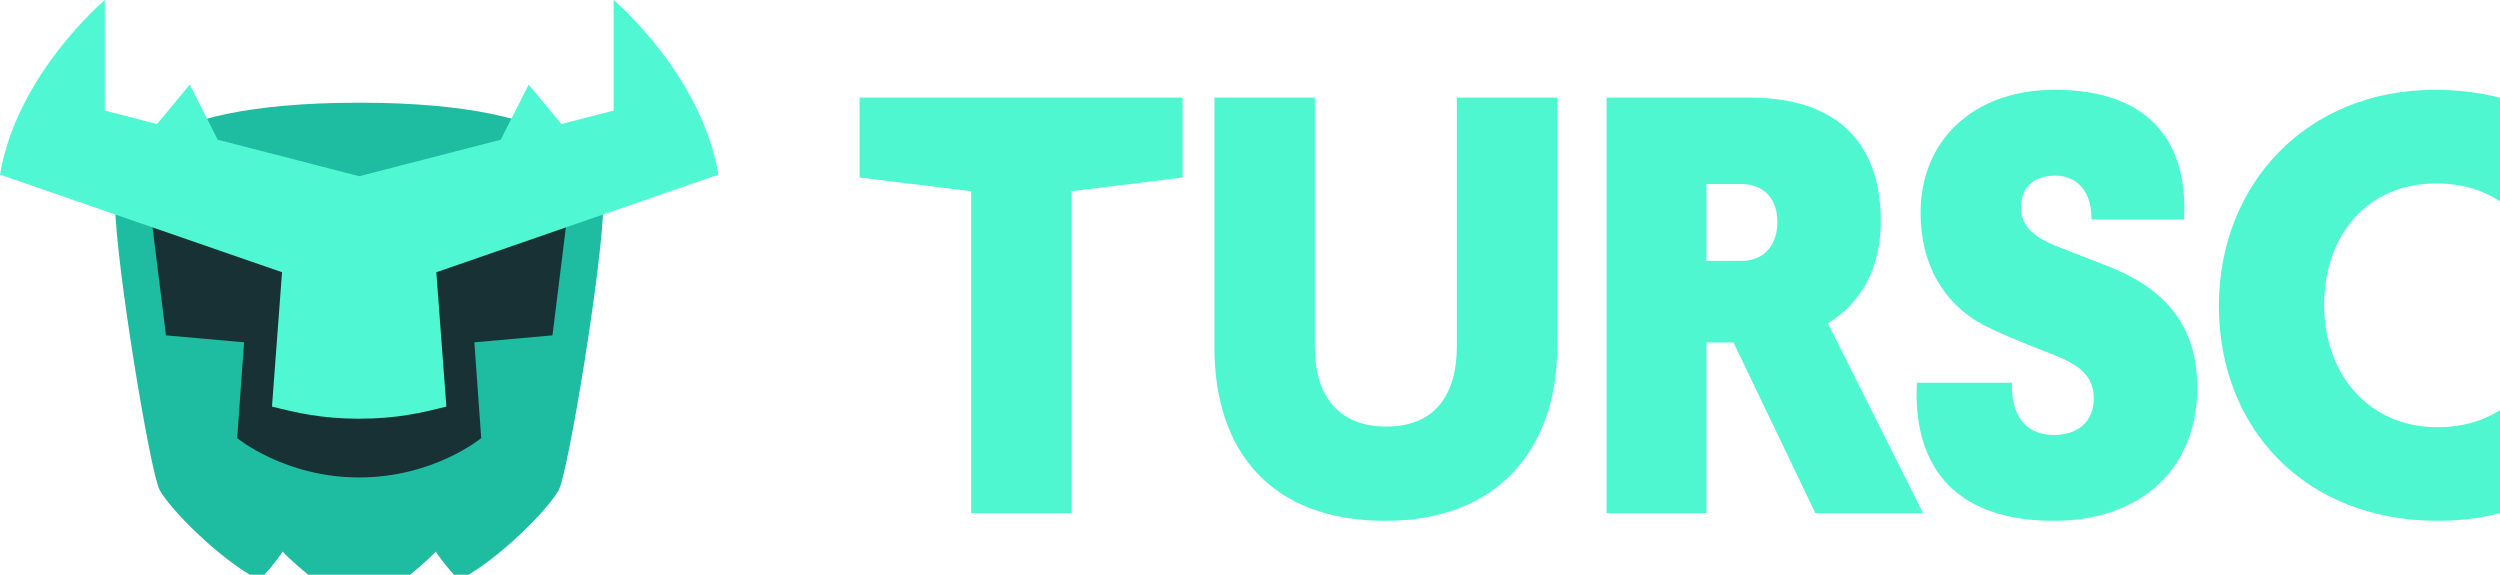 <svg preserveAspectRatio="xMidYMid" width="696" height="160" viewBox="0 0 696 160" fill="none" xmlns="http://www.w3.org/2000/svg">
<path d="M100 170C97.81 170 81.8 157.2 78.7 153.55C76.26 157.28 72.26 161.51 72.26 161.51C61.21 155.94 47.09 141.45 44.43 136.38C41.81 131.38 32.3 73.8 32.04 57.08C31.7 47.67 37.89 28.59 100 28.59C162.11 28.59 168.29 47.67 167.96 57.08C167.71 73.8 158.2 131.38 155.57 136.38C152.91 141.45 138.79 155.94 127.74 161.51C127.74 161.51 123.74 157.28 121.3 153.55C118.2 157.2 102.19 170 100 170Z" fill="#1EBCA1"/>
<path d="M100 132.92C79.27 132.92 66.04 121.97 66.04 121.97L67.95 95.3L46.2 93.36L42.29 61.81H157.72L153.81 93.36L132.06 95.3L133.97 121.97C133.97 121.97 120.74 132.92 100.01 132.92H100Z" fill="#183134"/>
<path d="M121.48 75.79L200 48.61C195.33 20.67 170.84 0 170.84 0V30.78L156.3 34.53L147.19 23.56L139.39 38.9L100.01 49.06L60.63 38.9L52.83 23.56L43.72 34.53L29.18 30.78V0C29.18 0 4.67 20.67 0 48.61L78.52 75.79L75.72 113.18C82.42 114.88 89.47 116.57 100 116.57C110.53 116.57 117.57 114.88 124.27 113.18L121.47 75.79H121.48Z" fill="#4FF8D2"/>
<path d="M298.33 53.24V142.82H270.37V53.24L239.31 49.42V27.17H329.23V49.42L298.33 53.24Z" fill="#4FF7D1"/>
<path d="M338.1 96.7V27.17H366.06V96.7C366.06 109.74 372.26 118.76 385.99 118.76C399.72 118.76 405.58 109.57 405.58 96.53V27.17H433.54V96.53C433.54 124.44 417.47 145 385.65 145C353.83 145 338.09 125.61 338.09 96.7H338.1Z" fill="#4FF7D1"/>
<path d="M508.89 90.01L535.35 142.82H505.38L482.61 95.35H475.07V142.82H447.27V27.17H487.12C511.4 27.17 523.62 39.71 523.62 61.6C523.62 74.47 518.26 84.33 508.88 90.01H508.89ZM475.07 51.24V72.63H484.78C491.14 72.63 494.82 68.28 494.82 61.77C494.82 55.26 490.97 51.24 484.78 51.24H475.07Z" fill="#4FF7D1"/>
<path d="M573.19 68.79L587.76 74.47C602.83 80.65 611.71 90.68 611.71 107.9C611.71 131.3 595.13 145 571.86 145C538.7 145 532.68 123.44 533.68 106.56H560.14C559.81 113.91 562.65 121.1 571.86 121.1C578.22 121.1 582.91 117.59 582.91 110.9C582.91 104.21 578.22 101.21 570.69 98.37C564.83 96.03 558.97 93.86 552.61 90.68C540.89 84.66 534.69 73.3 534.69 59.26C534.69 39.04 549.42 25 572.03 25C599.33 25 609.21 40.54 608.03 61.1H582.25C582.42 53.91 578.73 48.9 572.2 48.9C565.67 48.9 562.65 52.74 562.65 57.59C562.65 62.44 565.33 65.78 573.2 68.79H573.19Z" fill="#4FF7D1"/>
<path d="M677.85 25C715.7 25 739.31 50.91 739.31 84.67C739.31 118.43 715.86 145 678.69 145C641.52 145 617.74 119.1 617.74 85.17C617.74 51.24 642.19 25 677.85 25ZM678.52 118.93C698.95 118.93 710 103.89 710 85C710 66.11 698.28 51.07 678.35 51.07C658.42 51.07 647.04 66.11 647.04 85C647.04 103.89 659.26 118.93 678.52 118.93Z" fill="#4FF7D1"/>
</svg>
